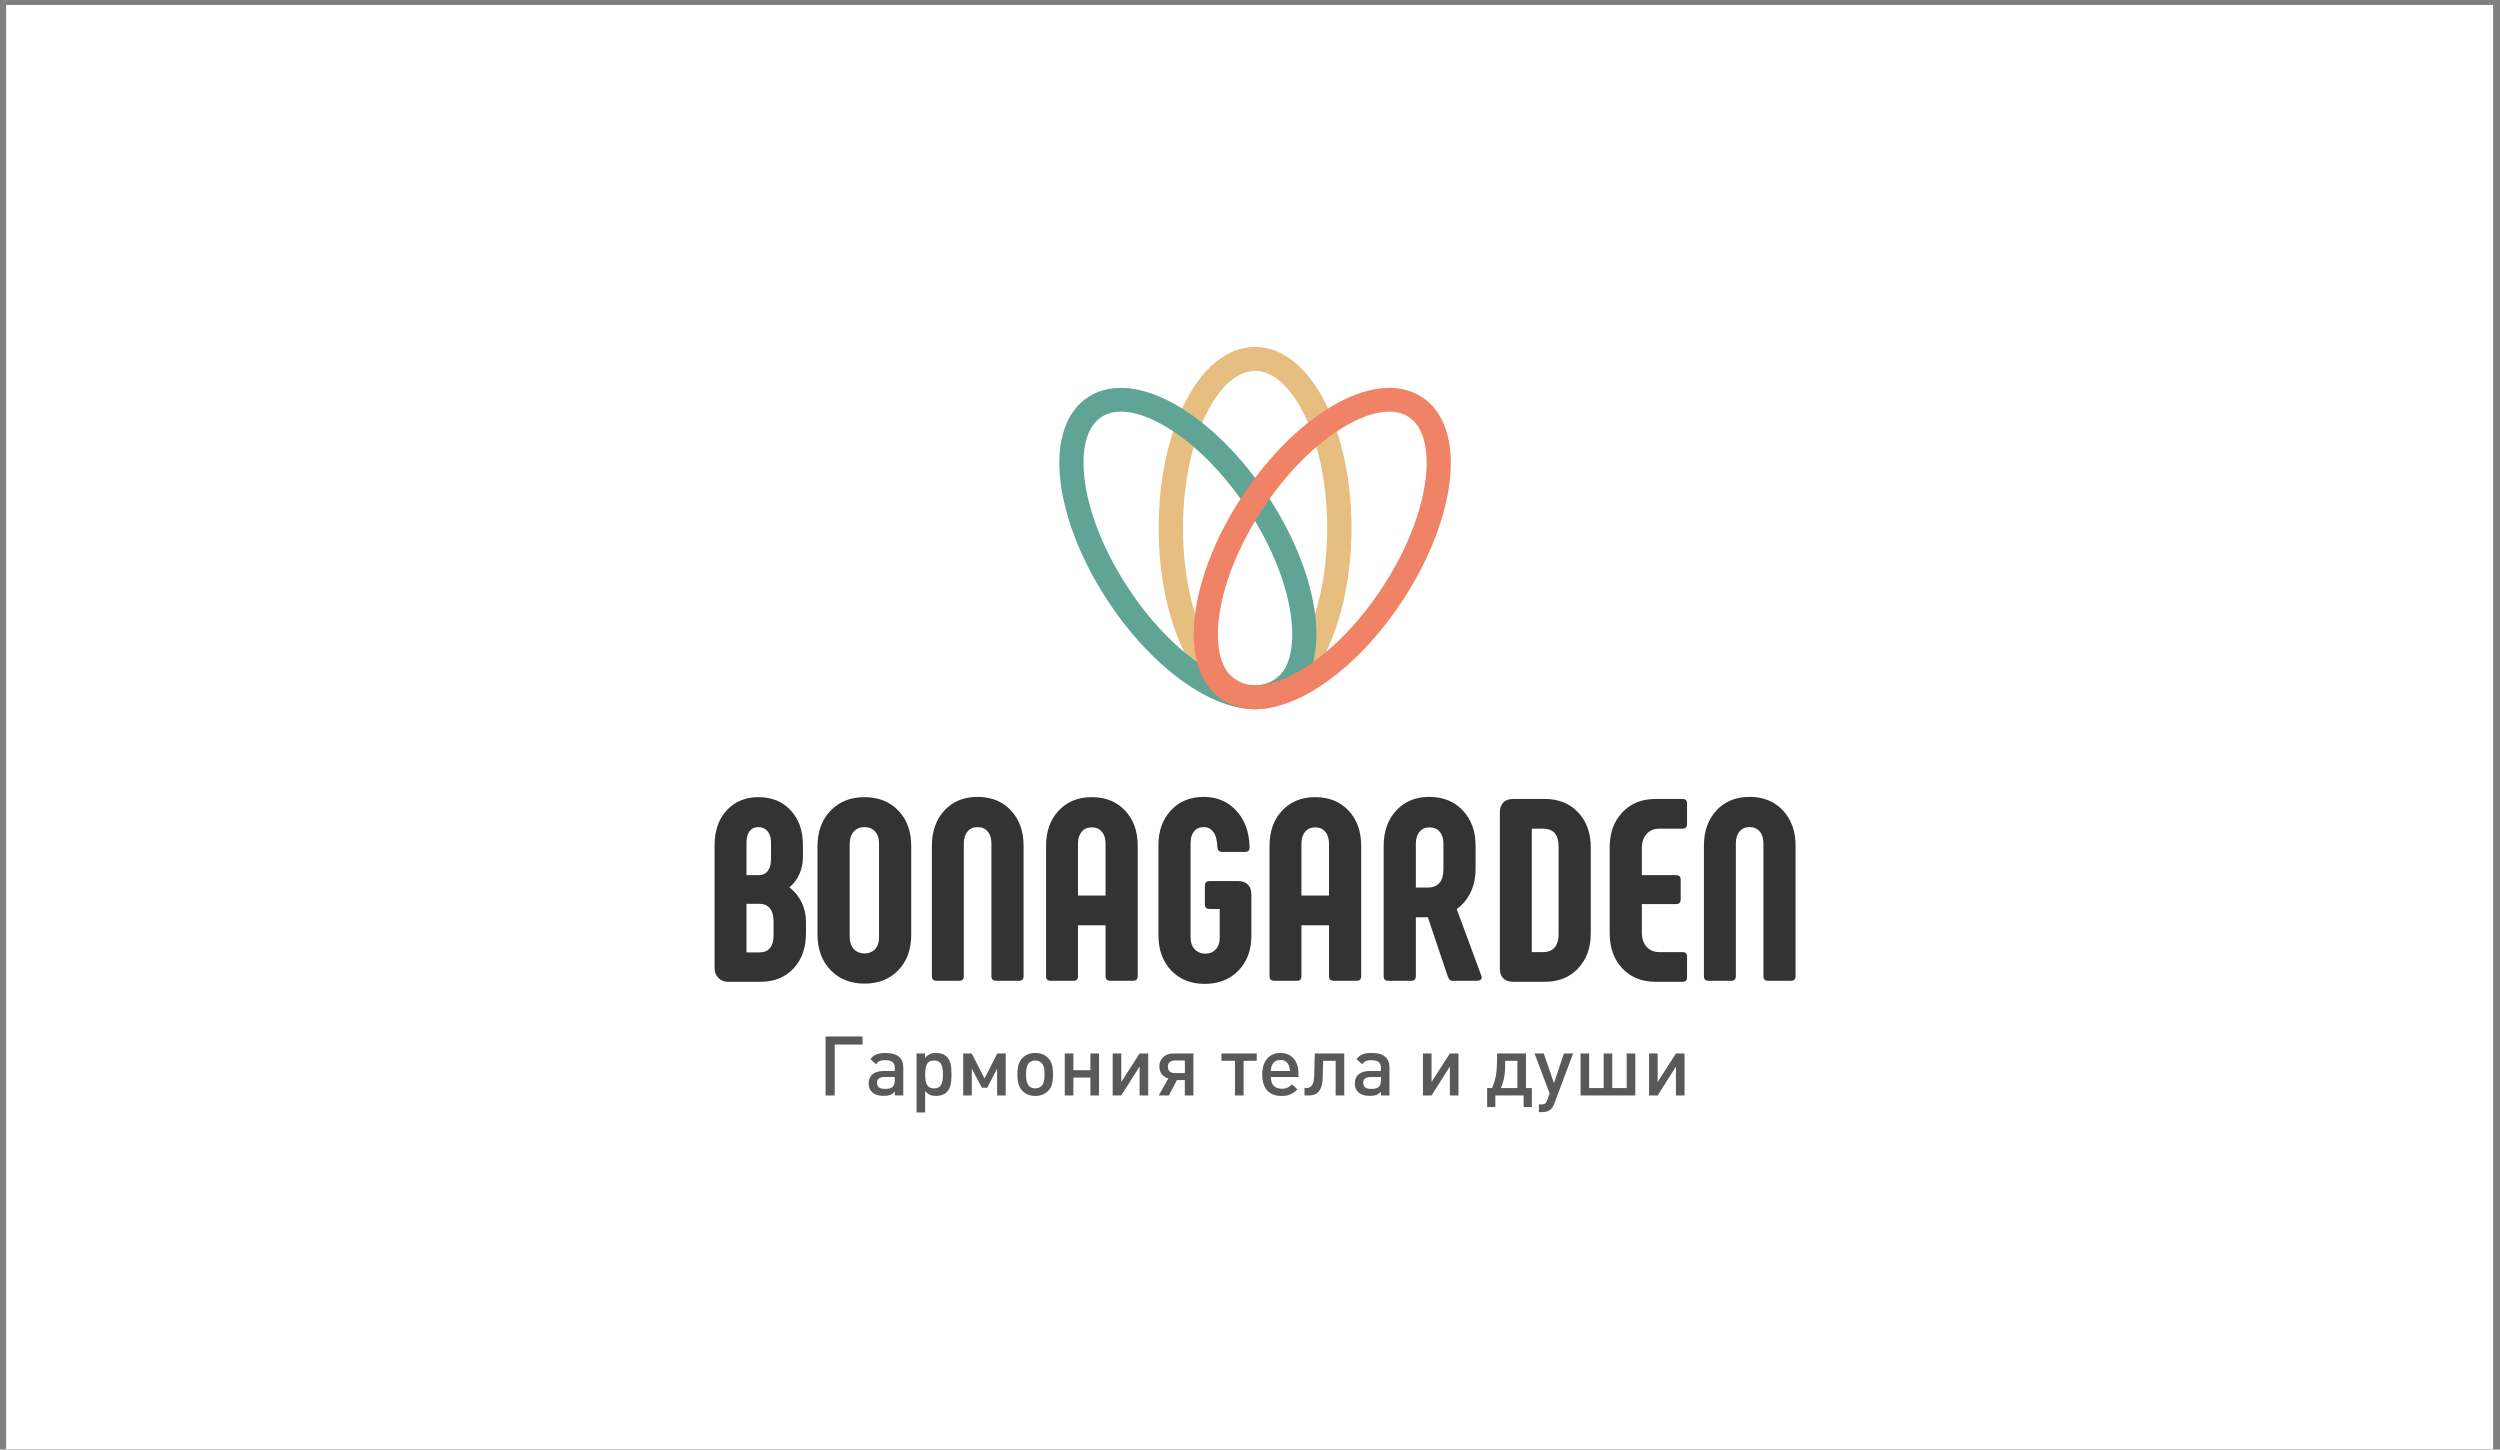 <svg width="307" height="178" viewBox="0 0 307 178" fill="none" xmlns="http://www.w3.org/2000/svg">
<rect x="0" y="0" width="307" height="178" fill="#808080" stroke="none"/>
<rect width="305.401" height="177.368" transform="translate(0.75 0.606)" fill="white"/>
<path d="M96.939 108.959C97.587 109.466 98.088 110.085 98.444 110.814C98.799 111.544 98.977 112.352 98.977 113.24V114.572C98.977 116.391 98.465 117.844 97.44 118.933C96.416 120.022 95.067 120.566 93.395 120.566H89.412C88.931 120.566 88.534 120.408 88.22 120.091C87.907 119.774 87.75 119.372 87.75 118.886V103.789C87.75 102.013 88.246 100.586 89.239 99.508C90.233 98.429 91.534 97.89 93.144 97.89C94.775 97.89 96.092 98.429 97.095 99.508C98.099 100.586 98.601 102.013 98.601 103.789V105.058C98.621 105.861 98.486 106.601 98.193 107.278C97.9 107.954 97.482 108.515 96.939 108.959V108.959ZM91.67 107.468H93.175C93.656 107.468 94.027 107.294 94.288 106.945C94.55 106.596 94.68 106.115 94.68 105.502V103.44C94.68 102.869 94.539 102.415 94.257 102.077C93.975 101.738 93.593 101.569 93.112 101.569C92.652 101.569 92.297 101.738 92.046 102.077C91.795 102.415 91.67 102.869 91.67 103.44V107.468ZM94.994 113.113C94.994 112.437 94.843 111.914 94.539 111.544C94.236 111.174 93.823 110.989 93.301 110.989H91.67V116.951H93.301C93.844 116.951 94.262 116.771 94.555 116.412C94.848 116.053 94.994 115.545 94.994 114.889V113.113V113.113ZM106.158 120.789C104.444 120.789 103.054 120.234 101.987 119.123C100.921 118.013 100.388 116.549 100.388 114.731V103.948C100.388 102.129 100.921 100.665 101.987 99.555C103.054 98.445 104.444 97.89 106.158 97.89C107.873 97.89 109.258 98.44 110.314 99.539C111.369 100.639 111.897 102.077 111.897 103.853V114.826C111.897 116.602 111.369 118.04 110.314 119.139C109.258 120.239 107.873 120.789 106.158 120.789V120.789ZM106.158 117.078C106.702 117.078 107.136 116.904 107.46 116.555C107.784 116.206 107.946 115.725 107.946 115.112V103.567C107.946 102.954 107.784 102.468 107.46 102.108C107.136 101.749 106.702 101.569 106.158 101.569C105.615 101.569 105.176 101.754 104.841 102.124C104.507 102.494 104.339 103.007 104.339 103.662V115.016C104.339 115.651 104.502 116.153 104.826 116.523C105.15 116.893 105.594 117.078 106.158 117.078V117.078ZM115.002 120.44C114.626 120.44 114.437 120.249 114.437 119.869V103.853C114.437 102.077 114.95 100.634 115.974 99.523C116.998 98.413 118.357 97.858 120.051 97.858C121.744 97.858 123.109 98.413 124.143 99.523C125.178 100.634 125.696 102.077 125.696 103.853V119.869C125.696 120.249 125.508 120.44 125.131 120.44H122.309C121.933 120.44 121.744 120.249 121.744 119.869V103.567C121.744 102.954 121.593 102.468 121.29 102.108C120.986 101.749 120.574 101.569 120.051 101.569C119.528 101.569 119.115 101.749 118.812 102.108C118.509 102.468 118.357 102.954 118.357 103.567V119.869C118.357 120.249 118.18 120.44 117.824 120.44H115.002V120.44ZM129.02 120.44C128.644 120.44 128.455 120.249 128.455 119.869V103.884C128.455 102.087 128.973 100.639 130.008 99.539C131.043 98.44 132.396 97.89 134.069 97.89C135.762 97.89 137.127 98.44 138.162 99.539C139.196 100.639 139.714 102.087 139.714 103.884V119.869C139.714 120.249 139.526 120.44 139.149 120.44H136.327C135.951 120.44 135.762 120.249 135.762 119.869V113.621H132.375V119.869C132.375 120.249 132.198 120.44 131.842 120.44H129.02ZM135.762 109.974V103.599C135.762 102.986 135.611 102.5 135.308 102.14C135.004 101.781 134.592 101.601 134.069 101.601C133.546 101.601 133.133 101.781 132.83 102.14C132.527 102.5 132.375 102.986 132.375 103.599V109.974H135.762V109.974ZM147.93 120.82C146.237 120.82 144.867 120.27 143.822 119.171C142.777 118.072 142.254 116.623 142.254 114.826V103.821C142.254 102.045 142.766 100.607 143.791 99.508C144.815 98.408 146.164 97.858 147.836 97.858C149.446 97.858 150.774 98.424 151.819 99.555C152.864 100.686 153.408 102.182 153.45 104.043C153.45 104.423 153.272 104.614 152.916 104.614H150.094C149.739 104.614 149.54 104.434 149.498 104.075C149.477 103.229 149.315 102.6 149.012 102.188C148.709 101.775 148.317 101.569 147.836 101.569C147.313 101.569 146.911 101.744 146.629 102.092C146.347 102.441 146.205 102.922 146.205 103.535V115.112C146.205 115.725 146.373 116.211 146.707 116.57C147.042 116.93 147.481 117.11 148.024 117.11C148.547 117.11 148.97 116.935 149.294 116.586C149.618 116.237 149.78 115.778 149.78 115.207V111.623H148.526C148.15 111.623 147.962 111.433 147.962 111.052V108.769C147.962 108.388 148.15 108.198 148.526 108.198H152.038C152.561 108.198 152.963 108.34 153.246 108.626C153.528 108.911 153.669 109.329 153.669 109.879V114.921C153.669 116.676 153.141 118.098 152.085 119.187C151.03 120.276 149.645 120.82 147.93 120.82V120.82ZM156.46 120.44C156.084 120.44 155.896 120.249 155.896 119.869V103.884C155.896 102.087 156.413 100.639 157.448 99.539C158.483 98.44 159.837 97.89 161.509 97.89C163.203 97.89 164.567 98.44 165.602 99.539C166.637 100.639 167.154 102.087 167.154 103.884V119.869C167.154 120.249 166.966 120.44 166.59 120.44H163.767C163.391 120.44 163.203 120.249 163.203 119.869V113.621H159.816V119.869C159.816 120.249 159.638 120.44 159.283 120.44H156.46V120.44ZM163.203 109.974V103.599C163.203 102.986 163.051 102.5 162.748 102.14C162.445 101.781 162.032 101.601 161.509 101.601C160.987 101.601 160.574 101.781 160.271 102.14C159.967 102.5 159.816 102.986 159.816 103.599V109.974H163.203V109.974ZM170.478 120.44C170.102 120.44 169.914 120.249 169.914 119.869V103.884C169.914 102.087 170.431 100.634 171.466 99.523C172.501 98.413 173.844 97.858 175.496 97.858C177.21 97.858 178.59 98.413 179.635 99.523C180.681 100.634 181.203 102.087 181.203 103.884V106.644C181.203 107.743 181 108.721 180.592 109.577C180.184 110.434 179.615 111.115 178.883 111.623L181.925 119.869L181.956 119.996C181.956 120.144 181.904 120.255 181.799 120.329C181.695 120.403 181.559 120.44 181.392 120.44H178.35C178.203 120.44 178.094 120.397 178.02 120.313C177.947 120.228 177.869 120.091 177.785 119.901L175.339 112.638H173.865V119.869C173.865 120.249 173.687 120.44 173.332 120.44H170.478V120.44ZM175.308 108.991C175.956 108.991 176.442 108.8 176.766 108.42C177.09 108.039 177.252 107.489 177.252 106.77V103.599C177.252 102.986 177.101 102.5 176.797 102.14C176.494 101.781 176.071 101.601 175.527 101.601C175.025 101.601 174.623 101.781 174.32 102.14C174.017 102.5 173.865 102.986 173.865 103.599V108.991H175.308ZM185.845 120.566C185.301 120.566 184.888 120.424 184.606 120.138C184.324 119.853 184.182 119.446 184.182 118.917V99.761C184.182 99.233 184.324 98.826 184.606 98.54C184.888 98.255 185.301 98.112 185.845 98.112H189.702C191.395 98.112 192.76 98.662 193.795 99.761C194.83 100.861 195.347 102.299 195.347 104.075V114.604C195.347 116.38 194.83 117.818 193.795 118.917C192.76 120.017 191.395 120.566 189.702 120.566H185.845V120.566ZM189.482 116.919C190.11 116.919 190.585 116.729 190.909 116.349C191.233 115.968 191.395 115.429 191.395 114.731V103.948C191.395 102.489 190.758 101.759 189.482 101.759H188.103V116.919H189.482V116.919ZM203.312 120.566C201.619 120.566 200.255 120.017 199.22 118.917C198.185 117.818 197.668 116.38 197.668 114.604V104.043C197.668 102.288 198.185 100.861 199.22 99.761C200.255 98.662 201.619 98.112 203.312 98.112H206.605C206.982 98.112 207.17 98.292 207.17 98.651V101.189C207.17 101.569 206.982 101.759 206.605 101.759H203.783C203.114 101.759 202.586 101.976 202.199 102.41C201.812 102.843 201.619 103.43 201.619 104.17V107.468H205.821C206.198 107.468 206.386 107.658 206.386 108.039V110.449C206.386 110.83 206.198 111.02 205.821 111.02H201.619V114.509C201.619 115.249 201.812 115.836 202.199 116.269C202.586 116.703 203.114 116.919 203.783 116.919H206.605C206.982 116.919 207.17 117.099 207.17 117.458V120.028C207.17 120.387 206.982 120.566 206.605 120.566H203.312ZM209.804 120.44C209.428 120.44 209.24 120.249 209.24 119.869V103.853C209.24 102.077 209.752 100.634 210.776 99.523C211.801 98.413 213.16 97.858 214.853 97.858C216.547 97.858 217.911 98.413 218.946 99.523C219.98 100.634 220.498 102.077 220.498 103.853V119.869C220.498 120.249 220.31 120.44 219.933 120.44H217.111C216.735 120.44 216.547 120.249 216.547 119.869V103.567C216.547 102.954 216.395 102.468 216.092 102.108C215.789 101.749 215.376 101.569 214.853 101.569C214.33 101.569 213.918 101.749 213.614 102.108C213.311 102.468 213.16 102.954 213.16 103.567V119.869C213.16 120.249 212.982 120.44 212.627 120.44H209.804Z" fill="#333333"/>
<path d="M105.921 128.265V127.278H101.383V134.521H102.502V128.265H105.921V128.265ZM110.925 134.521V131.073C110.925 129.903 110.189 129.303 108.729 129.303C108.231 129.303 107.858 129.364 107.558 129.506C107.299 129.618 107.164 129.74 106.874 130.045L107.568 130.686C107.724 130.493 107.838 130.391 107.993 130.32C108.179 130.228 108.397 130.188 108.697 130.188C109.526 130.188 109.878 130.473 109.878 131.144V131.52H108.47C107.351 131.52 106.667 132.08 106.667 133.016C106.667 134.012 107.32 134.572 108.49 134.572C109.112 134.572 109.454 134.48 109.889 134.053V134.521H110.925V134.521ZM109.878 132.66C109.878 133.412 109.547 133.718 108.729 133.718C108.014 133.718 107.693 133.484 107.693 132.985C107.693 132.497 108.014 132.253 108.635 132.253H109.878V132.66V132.66ZM116.84 131.958C116.84 131.347 116.809 131.002 116.726 130.635C116.519 129.74 115.877 129.303 114.944 129.303C114.312 129.303 114.012 129.476 113.587 129.903V129.364H112.551V136.607H113.608V133.992C114.002 134.419 114.354 134.582 114.955 134.582C115.493 134.582 115.949 134.419 116.26 134.114C116.674 133.707 116.84 133.077 116.84 131.958V131.958ZM115.794 131.937C115.794 133.168 115.483 133.656 114.706 133.656C113.929 133.656 113.608 133.168 113.608 131.978C113.608 131.388 113.67 131.002 113.805 130.727C113.971 130.391 114.261 130.228 114.696 130.228C115.483 130.228 115.794 130.706 115.794 131.937V131.937ZM123.501 134.521V129.364H122.465L120.901 132.436L119.326 129.364H118.28V134.521H119.337V131.215L120.569 133.575H121.232L122.444 131.215V134.521H123.501V134.521ZM129.313 131.917C129.313 130.93 129.137 130.361 128.702 129.913C128.308 129.516 127.759 129.303 127.127 129.303C126.495 129.303 125.956 129.516 125.563 129.913C125.117 130.371 124.941 130.93 124.941 131.937C124.941 132.955 125.117 133.514 125.563 133.972C125.956 134.369 126.495 134.582 127.127 134.582C127.759 134.582 128.308 134.369 128.702 133.972C129.147 133.514 129.313 132.955 129.313 131.917ZM128.267 131.958C128.267 132.558 128.194 133.016 127.945 133.311C127.759 133.524 127.479 133.656 127.127 133.656C126.796 133.656 126.526 133.545 126.34 133.331C126.101 133.066 125.998 132.66 125.998 131.978C125.998 131.368 126.06 130.889 126.319 130.574C126.506 130.361 126.775 130.228 127.127 130.228C127.479 130.228 127.749 130.361 127.935 130.564C128.204 130.859 128.267 131.317 128.267 131.958ZM134.959 134.521V129.364H133.902V131.419H131.81V129.364H130.753V134.521H131.81V132.324H133.902V134.521H134.959ZM140.999 134.521V129.364H139.942L137.694 132.863V129.364H136.637V134.521H137.694L139.942 130.971V134.521H140.999ZM146.551 134.521V129.364H144.075C143.071 129.364 142.366 130.025 142.366 130.961C142.366 131.703 142.801 132.253 143.475 132.436L142.294 134.521H143.537L144.531 132.629C144.531 132.629 145.474 132.629 145.495 132.629V134.521H146.551ZM145.505 131.775H144.252C143.723 131.775 143.412 131.48 143.412 131.002C143.412 130.523 143.723 130.228 144.252 130.228H145.505V131.775ZM154.321 130.269V129.364H149.991V130.269H151.658V134.521H152.715V130.269H154.321ZM159.449 132.253V131.785C159.449 130.269 158.589 129.303 157.232 129.303C155.854 129.303 155.005 130.3 155.005 131.917C155.005 133.667 155.813 134.582 157.387 134.582C158.226 134.582 158.734 134.348 159.325 133.779L158.661 133.158C158.289 133.514 157.957 133.697 157.429 133.697C156.445 133.697 156.072 133.117 156.051 132.253H159.449V132.253ZM158.413 131.52H156.051C156.072 130.808 156.382 130.167 157.232 130.167C158.092 130.167 158.361 130.818 158.413 131.52ZM165.074 134.521V129.364H161.459L161.376 132.232C161.345 133.402 160.837 133.616 160.412 133.616H160.195V134.521H160.765C161.738 134.521 162.381 133.911 162.422 132.456L162.484 130.269H164.017V134.521H165.074ZM170.627 134.521V131.073C170.627 129.903 169.891 129.303 168.431 129.303C167.933 129.303 167.56 129.364 167.26 129.506C167.001 129.618 166.866 129.74 166.576 130.045L167.27 130.686C167.426 130.493 167.54 130.391 167.695 130.32C167.882 130.228 168.099 130.188 168.4 130.188C169.228 130.188 169.58 130.473 169.58 131.144V131.52H168.172C167.053 131.52 166.369 132.08 166.369 133.016C166.369 134.012 167.022 134.572 168.192 134.572C168.814 134.572 169.156 134.48 169.591 134.053V134.521H170.627V134.521ZM169.58 132.66C169.58 133.412 169.249 133.718 168.431 133.718C167.716 133.718 167.395 133.484 167.395 132.985C167.395 132.497 167.716 132.253 168.337 132.253H169.58V132.66V132.66ZM179.101 134.521V129.364H178.044L175.796 132.863V129.364H174.739V134.521H175.796L178.044 130.971V134.521H179.101ZM188.114 135.945V133.616H187.388V129.364H183.835V130.086C183.835 131.948 183.597 132.721 183.224 133.616H182.623V135.945H183.628V134.521H187.098V135.945H188.114ZM186.332 133.616H184.312C184.591 132.934 184.798 132.263 184.83 131.113C184.83 131.022 184.84 130.381 184.84 130.269H186.332V133.616ZM193.179 129.364H192.05L190.828 133.005L189.574 129.364H188.445L190.289 134.277L189.999 135.091C189.844 135.528 189.678 135.63 189.243 135.63H188.973V136.566H189.398C190.154 136.566 190.6 136.25 190.859 135.549L193.179 129.364V129.364ZM200.814 134.521V129.364H199.758V133.616H197.986V129.364H196.929V133.616H195.148V129.364H194.091V134.521H200.814ZM206.864 134.521V129.364H205.808L203.56 132.863V129.364H202.503V134.521H203.56L205.808 130.971V134.521H206.864Z" fill="#595959"/>
<path d="M154.124 84.154C156.365 84.154 158.487 82.145 160.105 78.897C161.88 75.333 162.978 70.369 162.978 64.851C162.978 59.332 161.88 54.368 160.105 50.805C158.487 47.557 156.366 45.547 154.124 45.547C151.882 45.547 149.761 47.557 148.143 50.805C146.368 54.368 145.27 59.332 145.27 64.851C145.27 70.369 146.368 75.333 148.143 78.897C149.761 82.145 151.882 84.154 154.124 84.154ZM162.776 80.183C160.649 84.453 157.596 87.095 154.124 87.095C150.651 87.095 147.599 84.453 145.472 80.183C143.503 76.229 142.284 70.805 142.284 64.851C142.284 58.896 143.502 53.473 145.472 49.518C147.599 45.248 150.651 42.606 154.124 42.606C157.597 42.606 160.649 45.248 162.776 49.518C164.745 53.473 165.964 58.896 165.964 64.851C165.964 70.805 164.745 76.229 162.776 80.183V80.183Z" fill="#E6BE80"/>
<path d="M133.705 48.71C136.622 46.865 140.626 47.458 144.741 49.908C148.55 52.176 152.538 56.08 155.802 61.083C159.065 66.085 161.012 71.28 161.522 75.633C162.074 80.337 160.956 84.169 158.039 86.014C155.122 87.859 151.118 87.266 147.003 84.817C143.194 82.549 139.206 78.645 135.943 73.642L135.916 73.601C132.669 68.61 130.73 63.433 130.222 59.091C129.67 54.387 130.788 50.555 133.705 48.71V48.71ZM143.206 52.416C140.067 50.547 137.187 49.985 135.31 51.172C133.433 52.358 132.755 55.171 133.175 58.759C133.636 62.697 135.429 67.442 138.442 72.062L138.457 72.085C141.467 76.692 145.098 80.261 148.538 82.309C151.677 84.178 154.557 84.74 156.434 83.553C158.311 82.366 158.989 79.553 158.569 75.965C158.107 72.028 156.315 67.282 153.302 62.663C150.289 58.045 146.652 54.467 143.206 52.416V52.416Z" fill="#5FA494"/>
<path d="M172.938 51.171C171.061 49.984 168.181 50.547 165.042 52.415C161.596 54.466 157.959 58.044 154.946 62.663C151.933 67.282 150.14 72.028 149.679 75.965C149.258 79.553 149.937 82.366 151.814 83.553C153.69 84.74 156.571 84.178 159.71 82.309C163.155 80.258 166.793 76.68 169.806 72.062C172.819 67.442 174.612 62.696 175.073 58.759C175.493 55.171 174.815 52.358 172.938 51.171V51.171ZM163.507 49.908C167.622 47.459 171.626 46.866 174.543 48.71C177.46 50.555 178.577 54.387 178.026 59.091C177.516 63.445 175.569 68.639 172.306 73.642C169.042 78.644 165.054 82.549 161.245 84.816C157.13 87.266 153.126 87.859 150.209 86.014C147.292 84.17 146.174 80.337 146.726 75.633C147.236 71.279 149.183 66.085 152.446 61.083C155.709 56.08 159.698 52.175 163.507 49.908V49.908Z" fill="#F08365"/>
</svg>
